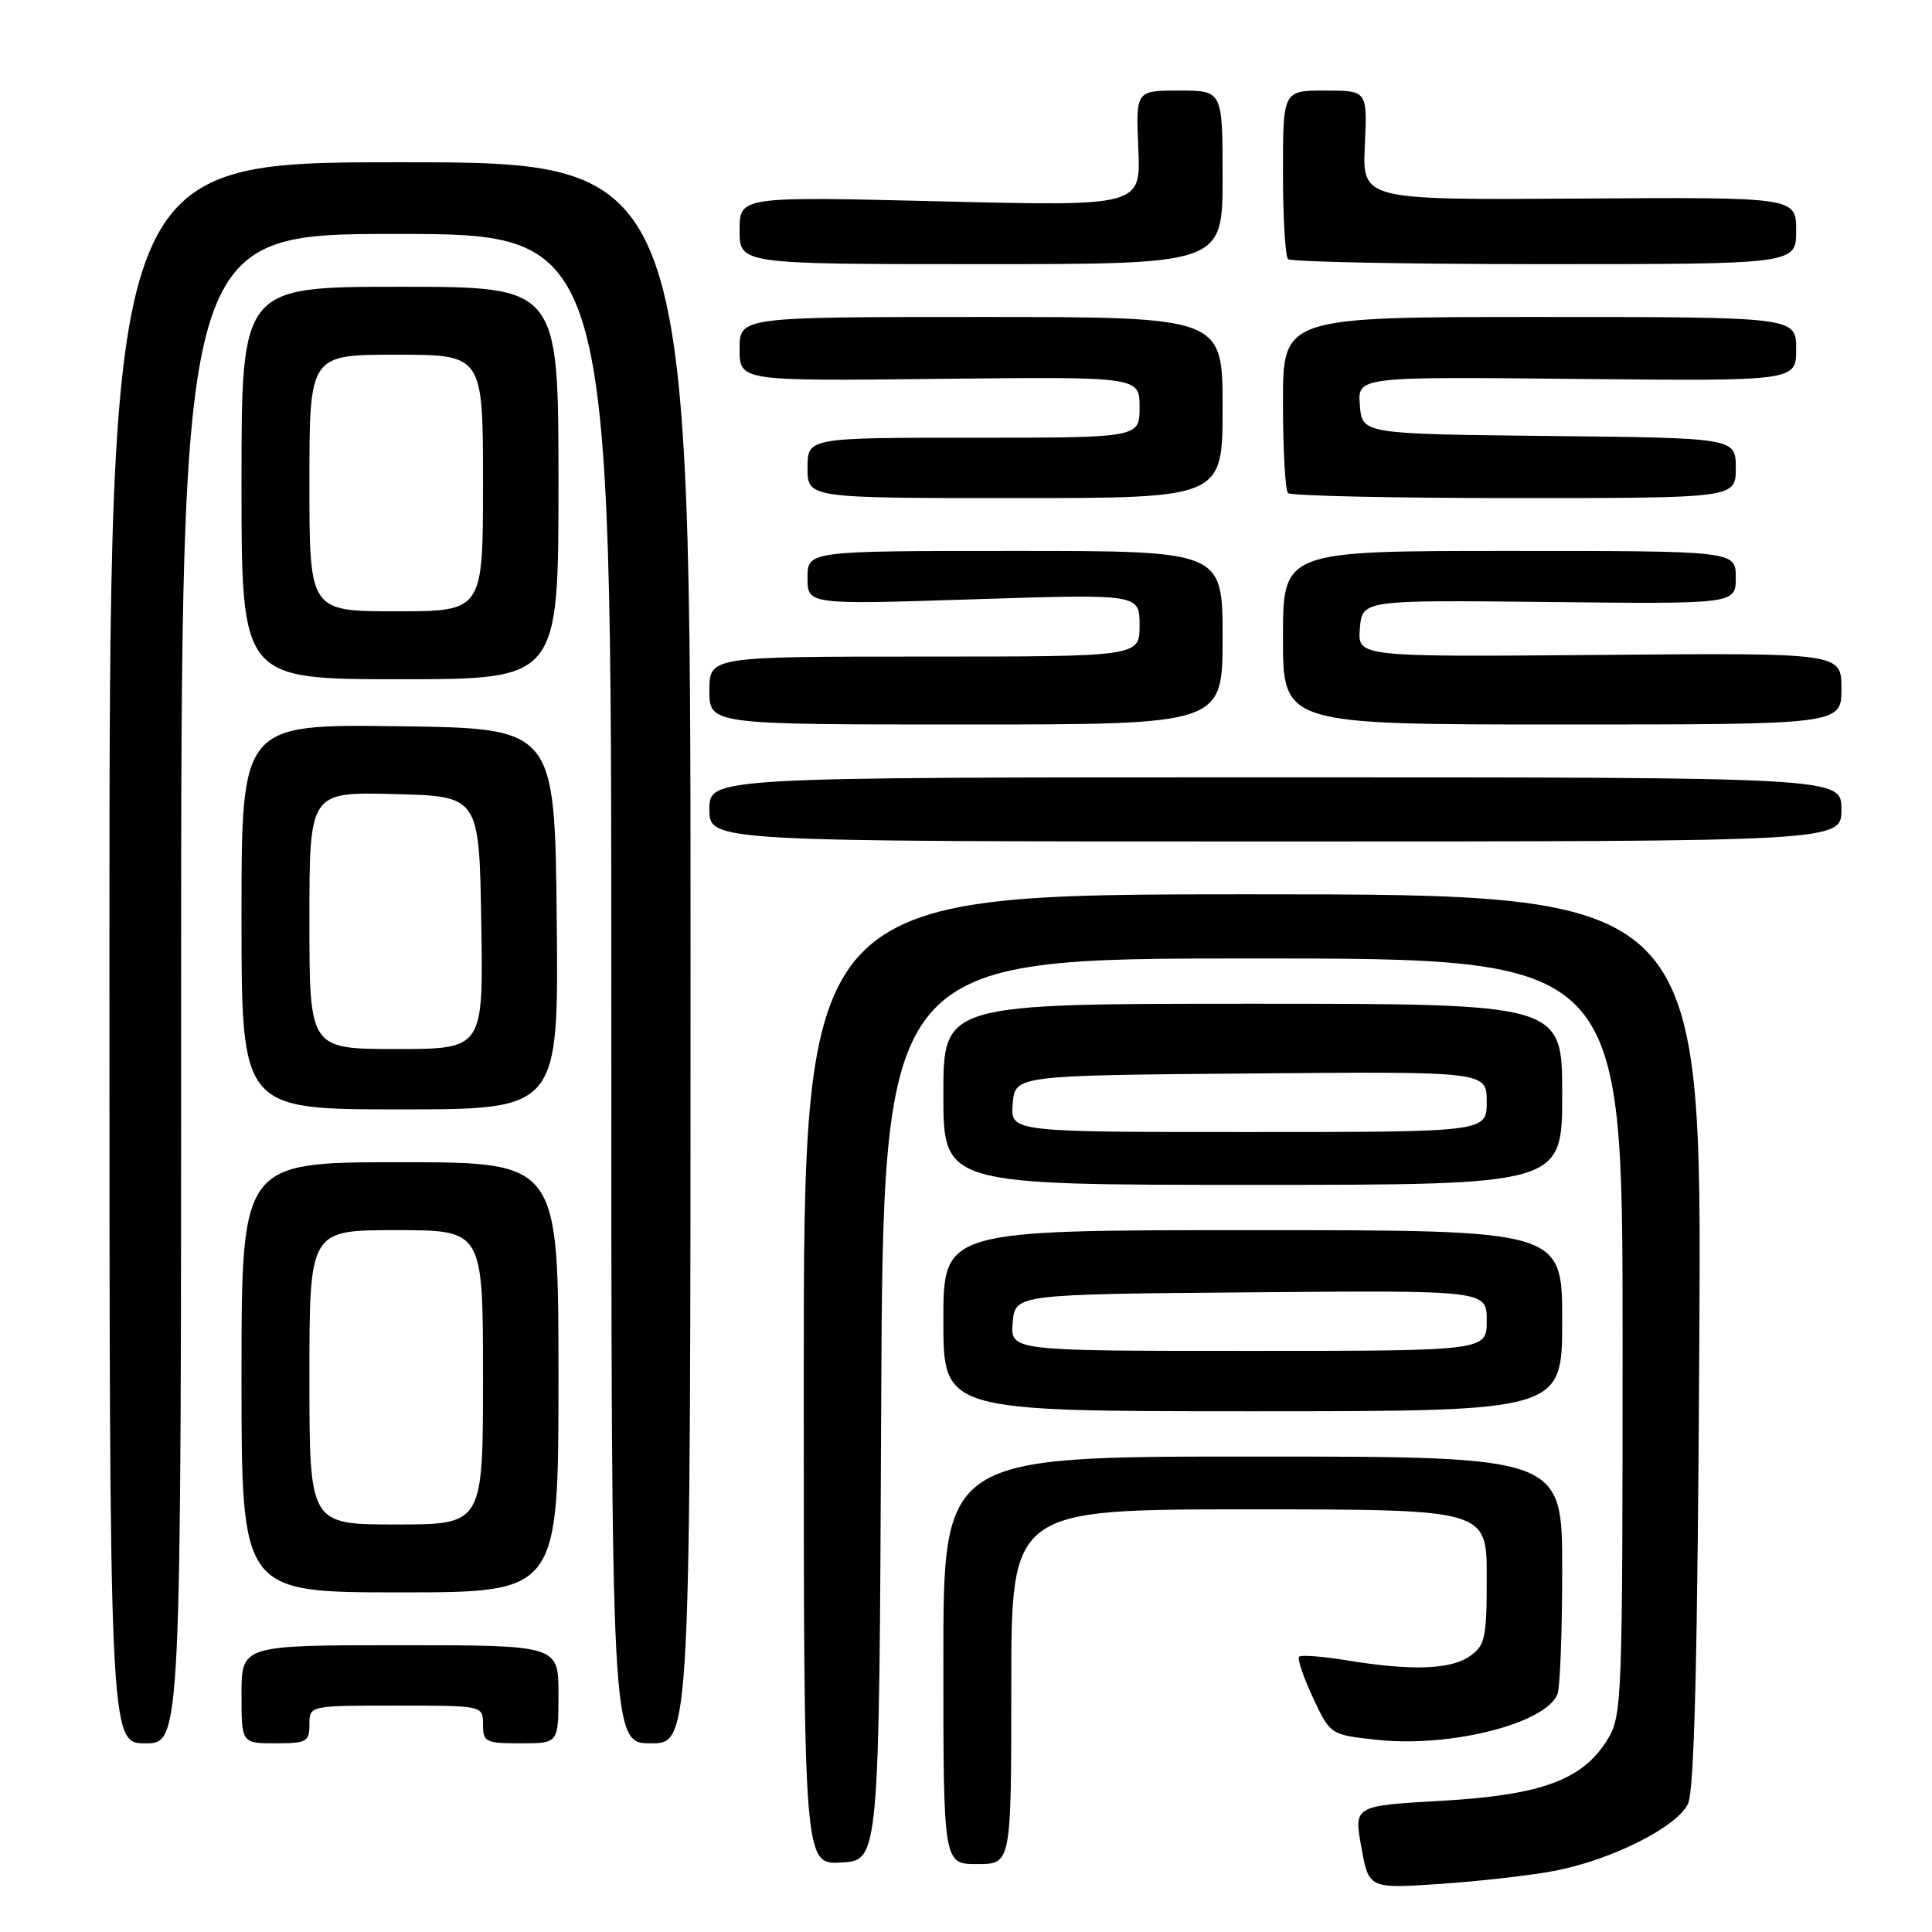 <?xml version="1.0" encoding="UTF-8" standalone="no"?>
<!DOCTYPE svg PUBLIC "-//W3C//DTD SVG 1.1//EN" "http://www.w3.org/Graphics/SVG/1.1/DTD/svg11.dtd" >
<svg xmlns="http://www.w3.org/2000/svg" xmlns:xlink="http://www.w3.org/1999/xlink" version="1.1" viewBox="0 0 256 256">
 <g >
 <path fill="currentColor"
d=" M 206.03 247.89 C 213.59 246.43 222.23 242.08 223.67 239.00 C 224.51 237.20 224.94 219.88 225.17 177.50 C 225.50 118.50 225.50 118.50 166.00 118.50 C 106.50 118.50 106.50 118.50 106.50 182.79 C 106.50 247.09 106.50 247.09 111.50 246.79 C 116.50 246.50 116.50 246.50 116.76 186.75 C 117.02 127.00 117.02 127.00 166.01 127.00 C 215.00 127.00 215.00 127.00 215.00 177.13 C 215.00 225.83 214.94 227.36 212.96 230.56 C 209.69 235.86 204.19 237.87 190.92 238.62 C 179.39 239.28 179.39 239.28 180.39 244.78 C 181.38 250.27 181.38 250.27 190.94 249.62 C 196.20 249.26 202.99 248.48 206.03 247.89 Z  M 134.00 223.50 C 134.00 200.00 134.00 200.00 165.50 200.00 C 197.00 200.00 197.00 200.00 197.00 208.94 C 197.00 217.05 196.79 218.03 194.78 219.44 C 192.23 221.23 187.08 221.41 178.56 220.02 C 175.30 219.48 172.41 219.26 172.14 219.52 C 171.88 219.79 172.70 222.23 173.97 224.94 C 176.28 229.87 176.28 229.87 182.50 230.54 C 192.24 231.58 204.88 228.36 206.38 224.46 C 206.72 223.56 207.00 216.12 207.00 207.92 C 207.00 193.00 207.00 193.00 166.00 193.00 C 125.00 193.00 125.00 193.00 125.00 220.00 C 125.00 247.00 125.00 247.00 129.50 247.00 C 134.00 247.00 134.00 247.00 134.00 223.50 Z  M 24.00 131.00 C 24.00 31.00 24.00 31.00 52.50 31.00 C 81.00 31.00 81.00 31.00 81.00 131.00 C 81.00 231.00 81.00 231.00 86.25 231.00 C 91.50 231.00 91.50 231.00 91.50 126.25 C 91.50 21.50 91.50 21.50 53.00 21.50 C 14.50 21.50 14.50 21.50 14.50 126.25 C 14.50 231.00 14.50 231.00 19.25 231.00 C 24.00 231.00 24.00 231.00 24.00 131.00 Z  M 41.00 228.50 C 41.00 226.00 41.00 226.00 52.50 226.00 C 64.00 226.00 64.00 226.00 64.00 228.50 C 64.00 230.83 64.33 231.00 69.00 231.00 C 74.00 231.00 74.00 231.00 74.00 224.50 C 74.00 218.00 74.00 218.00 53.00 218.00 C 32.00 218.00 32.00 218.00 32.00 224.50 C 32.00 231.00 32.00 231.00 36.50 231.00 C 40.63 231.00 41.00 230.80 41.00 228.50 Z  M 74.00 182.50 C 74.00 154.00 74.00 154.00 53.00 154.00 C 32.00 154.00 32.00 154.00 32.00 182.50 C 32.00 211.00 32.00 211.00 53.00 211.00 C 74.00 211.00 74.00 211.00 74.00 182.50 Z  M 207.00 175.00 C 207.00 163.00 207.00 163.00 166.00 163.00 C 125.00 163.00 125.00 163.00 125.00 175.00 C 125.00 187.00 125.00 187.00 166.00 187.00 C 207.00 187.00 207.00 187.00 207.00 175.00 Z  M 207.00 145.00 C 207.00 133.00 207.00 133.00 166.00 133.00 C 125.00 133.00 125.00 133.00 125.00 145.00 C 125.00 157.00 125.00 157.00 166.00 157.00 C 207.00 157.00 207.00 157.00 207.00 145.00 Z  M 73.77 121.75 C 73.50 96.50 73.50 96.50 52.75 96.23 C 32.00 95.96 32.00 95.96 32.00 121.48 C 32.00 147.00 32.00 147.00 53.02 147.00 C 74.03 147.00 74.03 147.00 73.77 121.75 Z  M 244.00 107.25 C 244.00 103.00 244.00 103.00 169.00 103.00 C 94.00 103.00 94.00 103.00 94.00 107.25 C 94.00 111.50 94.00 111.50 169.00 111.50 C 244.00 111.50 244.00 111.50 244.00 107.25 Z  M 162.00 84.50 C 162.00 73.00 162.00 73.00 134.50 73.00 C 107.00 73.00 107.00 73.00 107.00 76.56 C 107.00 80.12 107.00 80.12 129.00 79.41 C 151.00 78.70 151.00 78.70 151.00 82.85 C 151.00 87.00 151.00 87.00 122.50 87.00 C 94.00 87.00 94.00 87.00 94.00 91.50 C 94.00 96.00 94.00 96.00 128.00 96.00 C 162.00 96.00 162.00 96.00 162.00 84.50 Z  M 244.00 91.25 C 244.00 86.50 244.00 86.50 211.94 86.78 C 179.88 87.05 179.88 87.05 180.19 83.28 C 180.50 79.50 180.50 79.50 205.25 79.77 C 230.00 80.04 230.00 80.04 230.00 76.52 C 230.00 73.00 230.00 73.00 200.00 73.00 C 170.00 73.00 170.00 73.00 170.00 84.50 C 170.00 96.00 170.00 96.00 207.00 96.00 C 244.00 96.00 244.00 96.00 244.00 91.25 Z  M 74.00 64.00 C 74.00 38.00 74.00 38.00 53.00 38.00 C 32.00 38.00 32.00 38.00 32.00 64.00 C 32.00 90.00 32.00 90.00 53.00 90.00 C 74.00 90.00 74.00 90.00 74.00 64.00 Z  M 162.00 54.00 C 162.00 42.00 162.00 42.00 130.00 42.00 C 98.00 42.00 98.00 42.00 98.00 46.25 C 98.00 50.50 98.00 50.50 124.50 50.20 C 151.00 49.91 151.00 49.91 151.00 53.95 C 151.00 58.00 151.00 58.00 129.00 58.00 C 107.00 58.00 107.00 58.00 107.00 62.00 C 107.00 66.00 107.00 66.00 134.50 66.00 C 162.00 66.00 162.00 66.00 162.00 54.00 Z  M 230.00 62.02 C 230.00 58.03 230.00 58.03 205.25 57.77 C 180.50 57.50 180.50 57.50 180.19 53.71 C 179.87 49.91 179.87 49.91 208.94 50.21 C 238.00 50.50 238.00 50.50 238.00 46.25 C 238.00 42.00 238.00 42.00 204.00 42.00 C 170.00 42.00 170.00 42.00 170.00 53.33 C 170.00 59.57 170.30 64.97 170.67 65.33 C 171.03 65.70 184.53 66.00 200.67 66.00 C 230.00 66.00 230.00 66.00 230.00 62.02 Z  M 162.00 23.50 C 162.00 12.00 162.00 12.00 156.25 12.00 C 150.50 12.00 150.50 12.00 150.83 19.66 C 151.17 27.33 151.17 27.33 124.58 26.68 C 98.00 26.03 98.00 26.03 98.00 30.52 C 98.00 35.00 98.00 35.00 130.00 35.00 C 162.00 35.00 162.00 35.00 162.00 23.50 Z  M 238.00 30.56 C 238.00 26.12 238.00 26.12 209.26 26.31 C 180.52 26.50 180.52 26.50 180.85 19.25 C 181.18 12.00 181.18 12.00 175.59 12.00 C 170.00 12.00 170.00 12.00 170.00 22.83 C 170.00 28.79 170.30 33.97 170.67 34.33 C 171.03 34.70 186.33 35.00 204.67 35.00 C 238.00 35.00 238.00 35.00 238.00 30.56 Z  M 41.00 182.50 C 41.00 163.00 41.00 163.00 52.50 163.00 C 64.00 163.00 64.00 163.00 64.00 182.50 C 64.00 202.00 64.00 202.00 52.50 202.00 C 41.00 202.00 41.00 202.00 41.00 182.50 Z  M 134.19 175.25 C 134.50 171.50 134.50 171.50 165.75 171.24 C 197.00 170.97 197.00 170.97 197.00 174.99 C 197.00 179.00 197.00 179.00 165.44 179.00 C 133.88 179.00 133.88 179.00 134.19 175.25 Z  M 134.19 146.25 C 134.50 142.50 134.50 142.50 165.75 142.24 C 197.00 141.97 197.00 141.97 197.00 145.99 C 197.00 150.00 197.00 150.00 165.44 150.00 C 133.88 150.00 133.88 150.00 134.19 146.25 Z  M 41.00 121.97 C 41.00 104.93 41.00 104.93 52.25 105.22 C 63.50 105.50 63.50 105.50 63.77 122.25 C 64.05 139.00 64.05 139.00 52.52 139.00 C 41.00 139.00 41.00 139.00 41.00 121.97 Z  M 41.00 64.00 C 41.00 47.00 41.00 47.00 52.50 47.00 C 64.00 47.00 64.00 47.00 64.00 64.00 C 64.00 81.00 64.00 81.00 52.50 81.00 C 41.00 81.00 41.00 81.00 41.00 64.00 Z "/>
</g>
</svg>